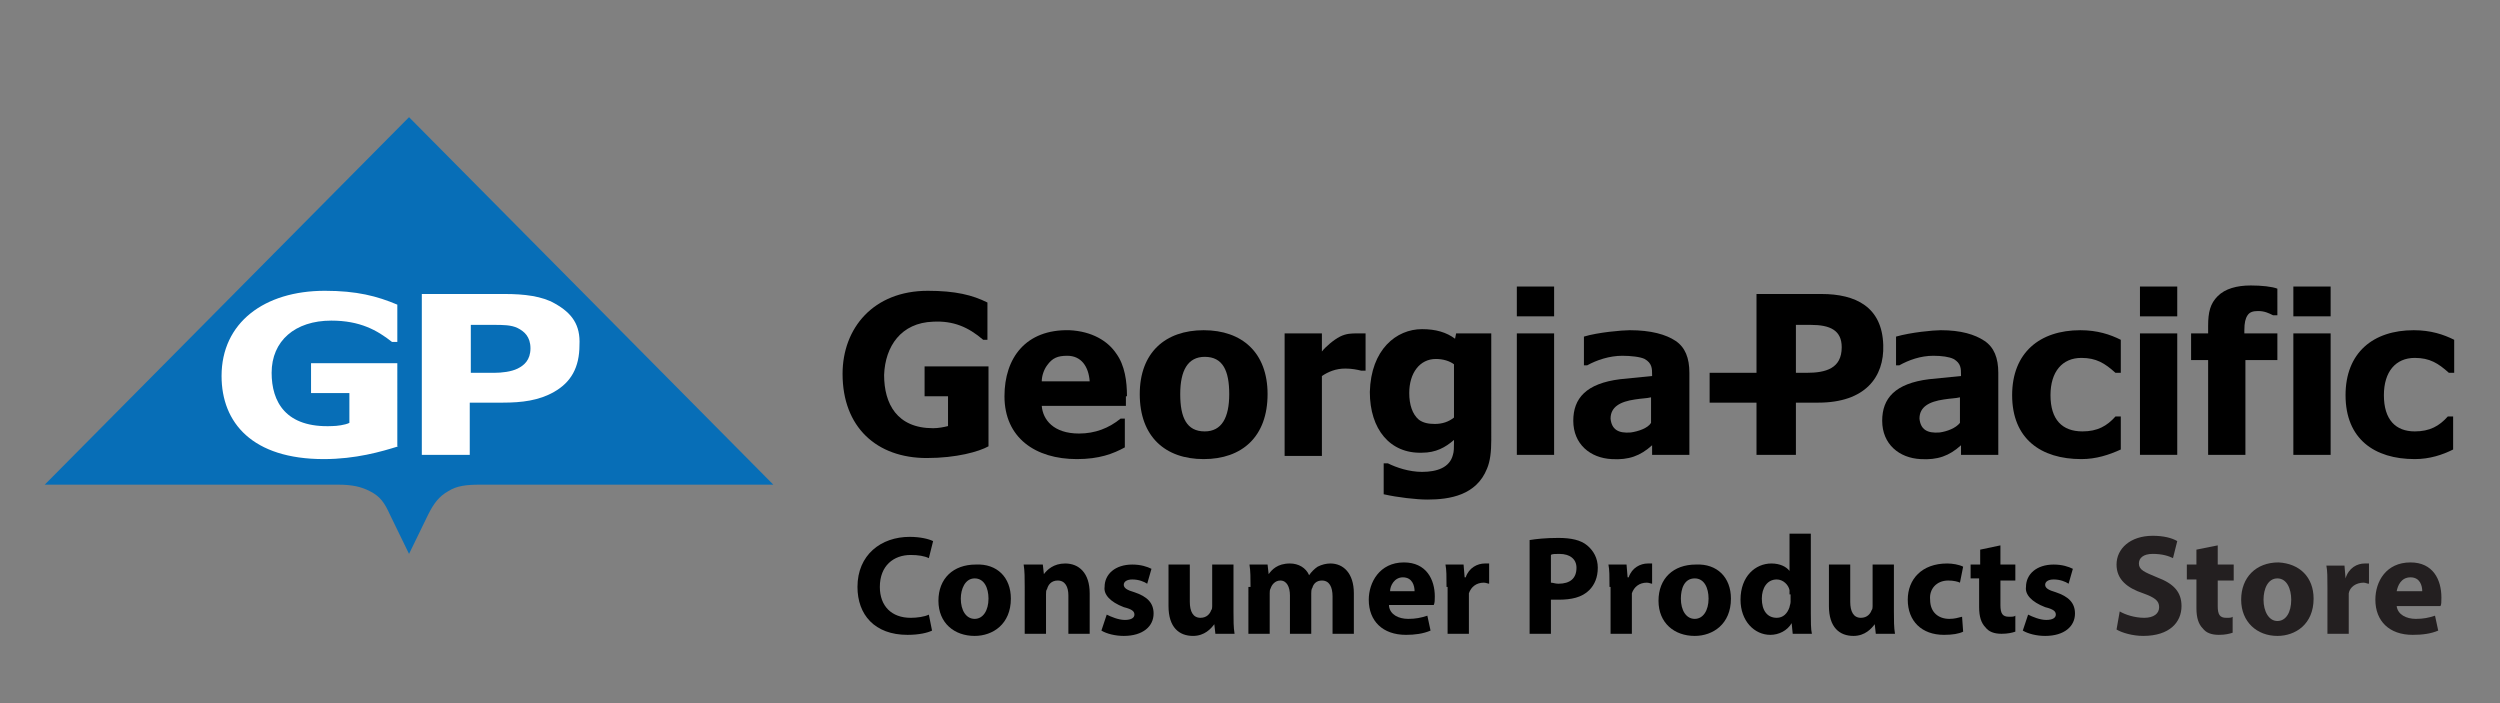 <?xml version="1.0" encoding="utf-8"?>
<!-- Generator: Adobe Illustrator 22.1.0, SVG Export Plug-In . SVG Version: 6.00 Build 0)  -->
<svg version="1.1" id="Layer_1" xmlns="http://www.w3.org/2000/svg" xmlns:xlink="http://www.w3.org/1999/xlink" x="0px" y="0px"
	 viewBox="0 0 234.7 66" style="enable-background:new 0 0 234.7 66;" xml:space="preserve">
<rect x="0" y="0" width="234.7" height="66" fill="#808080" stroke="none"/>
<style type="text/css">
	.st0{fill:#076EB7;}
	.st1{fill:#FFFFFF;}
	.st2{fill:#231F20;}
</style>
<path class="st0" d="M38.4,11L38.4,11l34.2,34.5H45.1c-1.3,0-2.2,0.1-3,0.6c-0.9,0.5-1.4,1.2-1.9,2.2c0,0-1.8,3.7-1.8,3.7
	s-1.8-3.7-1.8-3.7c-0.5-1.1-0.9-1.7-1.9-2.2c-0.8-0.4-1.6-0.6-3-0.6H4.2L38.4,11z"/>
<path class="st1" d="M37.4,41.9c-1.6,0.5-4,1.2-7,1.2c-6.7,0-9.6-3.4-9.6-7.8c0-5,4-8,9.7-8c3,0,4.9,0.5,6.8,1.3v3.5h-0.5
	c-1.4-1.1-3-2-5.7-2c-3.4,0-5.6,1.9-5.6,4.9c0,2.7,1.3,5.2,5.7,5c0.4,0,1.2-0.1,1.6-0.3v-2.8h-3.6v-2.8h8.1V41.9z"/>
<path class="st1" d="M52.1,28.5c-1.2-0.7-2.9-0.9-4.7-0.9h-7.8v15.1h4.5v-4.9h3.1c1.8,0,3.4-0.2,4.8-1c1.6-0.9,2.4-2.3,2.4-4.4
	C54.5,30.5,53.7,29.4,52.1,28.5 M49.8,32.7c0,1.1-0.6,1.6-1.2,1.9C48,34.9,47.1,35,46.4,35h-2.2v-4.5h2.2c0.8,0,1.6,0,2.2,0.3
	C49.2,31.1,49.8,31.6,49.8,32.7"/>
<path d="M134.7,39.8c-0.6,0-1.1-0.1-1.5-0.4c-0.6-0.5-0.9-1.4-0.9-2.5c0-1.9,1-3.2,2.5-3.2c0.7,0,1.3,0.2,1.7,0.5v5
	C136,39.6,135.4,39.8,134.7,39.8 M140.1,31.3h-3.4l-0.1,0.5c-0.8-0.6-1.8-0.9-3.1-0.9c-2.4,0-4.8,1.9-4.9,5.9c0,3.5,1.9,5.8,4.9,5.7
	c1.3,0,2.2-0.5,3-1.2v0.2c0,0.5,0,0.9-0.1,1.2c-0.3,1.2-1.5,1.6-2.9,1.6c-1.2,0-2.4-0.4-3.2-0.8h-0.4v2.9c1.3,0.3,3.1,0.5,4.1,0.5
	c2.1,0,4.6-0.4,5.6-2.9c0.3-0.7,0.4-1.6,0.4-2.7V31.3z"/>
<path d="M92.8,41.9c-0.9,0.5-3,1.1-5.8,1.1c-4.7,0-7.9-2.9-7.9-7.9c0-4.3,2.9-7.8,8-7.8c2.6,0,4.2,0.4,5.6,1.1v3.5h-0.4
	c-1.4-1.2-2.8-1.8-4.7-1.7c-3,0.1-4.5,2.3-4.6,5c0,2.7,1.2,5,4.6,5c0.5,0,1-0.1,1.4-0.2v-2.8h-2.2v-2.8h6V41.9z"/>
<path d="M115.4,37c0,2.2-0.7,3.5-2.3,3.5c-1.7,0-2.3-1.3-2.3-3.5c0-2.2,0.7-3.5,2.3-3.5C114.8,33.5,115.4,34.8,115.4,37 M119,37
	c0-3.9-2.4-6-6-6c-3.6,0-6,2.1-6,6c0,4,2.4,6.1,6,6.1C116.6,43.1,119,41,119,37"/>
<path d="M128.1,34.8h-0.3c-0.4-0.1-0.9-0.2-1.5-0.2c-0.9,0-1.6,0.3-2.2,0.7v7.5h-3.5V31.3h3.5V33c0.3-0.4,1.1-1.1,1.7-1.4
	c0.6-0.3,1.1-0.3,1.6-0.3c0.4,0,0.7,0,0.8,0V34.8z"/>
<path d="M176.8,32.4c-0.1-3.6-2.6-4.8-5.8-4.8h-6.1V35h-4.4v2.8h4.4v4.9h3.7v-4.9h2.1C175.1,37.8,176.9,35.4,176.8,32.4 M169.6,35
	h-1v-4.5h1.4c1.8,0,2.9,0.5,2.9,2.1C172.9,34.6,171.4,35,169.6,35"/>
<path d="M195.4,43.1c-3.8,0-6.5-1.9-6.5-6c0-4,2.6-6.1,6.4-6.1c1.6,0,2.8,0.4,3.8,0.9V35h-0.5c-1-0.9-1.8-1.4-3.2-1.4
	c-1.8,0-2.9,1.3-2.9,3.5c0,2.3,1.1,3.4,3,3.4c1.4,0,2.3-0.5,3.1-1.4h0.5v3.1C198,42.7,196.8,43.1,195.4,43.1"/>
<path d="M204.4,42.7h-3.5V31.3h3.5V42.7z M204.4,29.7h-3.5v-2.8h3.5V29.7z"/>
<path d="M213.8,29.6h-0.4c-0.4-0.2-0.8-0.4-1.4-0.4c-0.5,0-0.8,0.1-1,0.4c-0.2,0.3-0.3,0.7-0.3,1.4v0.3h3.1v2.5h-3v8.9h-3.5v-8.9
	h-1.6v-2.5h1.6v-0.7c0-1.3,0.2-2.1,0.9-2.8c0.7-0.7,1.8-1,3.1-1c1,0,2,0.1,2.5,0.3V29.6z"/>
<path d="M226.7,43.1c-3.8,0-6.5-1.9-6.5-6c0-4,2.6-6.1,6.4-6.1c1.6,0,2.8,0.4,3.8,0.9V35h-0.5c-1-0.9-1.8-1.4-3.2-1.4
	c-1.8,0-2.9,1.3-2.9,3.5c0,2.3,1.1,3.4,2.9,3.4c1.4,0,2.3-0.5,3.1-1.4h0.5v3.1C229.3,42.7,228.1,43.1,226.7,43.1"/>
<path d="M218.8,42.7h-3.5V31.3h3.5V42.7z M218.8,29.7h-3.5v-2.8h3.5V29.7z"/>
<path d="M145.9,42.7h-3.5V31.3h3.5V42.7z M145.9,29.7h-3.5v-2.8h3.5V29.7z"/>
<path d="M105.8,37.2c0-1.4-0.2-2.9-1-4c-0.8-1.2-2.3-2.1-4.4-2.2c-4.1-0.1-6.1,2.6-6.1,6.2c0,3.9,2.9,5.9,6.8,5.9
	c2.1,0,3.4-0.5,4.5-1.1v-2.7h-0.4c-1.1,0.9-2.4,1.4-3.9,1.4c-2.4,0-3.4-1.3-3.5-2.6h7.9V37.2z M97.8,35.8c0-0.5,0.2-1.1,0.5-1.5
	c0.5-0.7,1-0.9,1.9-0.9c1.3,0,2,1,2.1,2.4H97.8z"/>
<path d="M182.1,40.6c-1.2,0.1-1.8-0.3-1.9-1.3c0-1.1,0.9-1.6,2.3-1.8c0.6-0.1,1.1-0.1,1.5-0.2v2.4C183.6,40.2,182.8,40.5,182.1,40.6
	 M184.1,42.7h3.5V35c0-1.4-0.4-2.4-1.3-3c-0.9-0.6-2.2-1-4.1-1c-0.7,0-2.8,0.2-4.2,0.6v2.7h0.3c0.9-0.5,2-0.9,3.2-0.9
	c0.8,0,1.5,0.1,1.9,0.3c0.7,0.4,0.7,0.9,0.7,1.5v0.1c-1,0.1-2,0.2-3,0.3c-3.2,0.4-4.4,1.8-4.4,3.9c0,2.2,1.6,3.5,3.6,3.6
	c1.6,0.1,2.7-0.3,3.8-1.3V42.7z"/>
<path d="M153.1,40.6c-1.2,0.1-1.8-0.3-1.9-1.3c0-1.1,0.9-1.6,2.3-1.8c0.6-0.1,1.1-0.1,1.5-0.2v2.4C154.7,40.2,153.8,40.5,153.1,40.6
	 M155.1,42.7h3.5V35c0-1.4-0.4-2.4-1.3-3c-0.9-0.6-2.3-1-4.3-1c-0.7,0-3,0.2-4.3,0.6v2.7h0.3c0.9-0.5,2.1-0.9,3.3-0.9
	c0.8,0,1.7,0.1,2.1,0.3c0.7,0.4,0.7,0.9,0.7,1.5v0.1c-1,0.1-2,0.2-3,0.3c-3.2,0.4-4.4,1.8-4.4,3.9c0,2.2,1.6,3.5,3.6,3.6
	c1.6,0.1,2.7-0.3,3.8-1.3V42.7z"/>
<g>
	<path d="M87.5,59.2c-0.4,0.2-1.2,0.4-2.3,0.4c-3.1,0-4.7-1.9-4.7-4.5c0-3,2.2-4.7,4.9-4.7c1,0,1.8,0.2,2.2,0.4l-0.4,1.6
		c-0.4-0.2-1-0.3-1.7-0.3c-1.6,0-2.9,1-2.9,3c0,1.8,1.1,2.9,2.9,2.9c0.6,0,1.3-0.1,1.7-0.3L87.5,59.2z"/>
	<path d="M94.9,56.2c0,2.4-1.7,3.5-3.4,3.5c-1.9,0-3.4-1.2-3.4-3.3c0-2.1,1.4-3.4,3.5-3.4C93.6,52.9,94.9,54.2,94.9,56.2z
		 M90.2,56.2c0,1.1,0.5,1.9,1.3,1.9c0.8,0,1.3-0.8,1.3-1.9c0-1-0.4-1.9-1.3-1.9C90.6,54.3,90.2,55.3,90.2,56.2z"/>
	<path d="M96.2,55.1c0-0.8,0-1.5-0.1-2.1h1.8l0.1,0.9h0c0.3-0.4,0.9-1,2-1c1.3,0,2.3,0.9,2.3,2.8v3.8h-2v-3.6c0-0.8-0.3-1.4-1-1.4
		c-0.6,0-0.9,0.4-1,0.8c-0.1,0.1-0.1,0.3-0.1,0.5v3.7h-2V55.1z"/>
	<path d="M103.9,57.7c0.4,0.2,1.1,0.5,1.7,0.5c0.6,0,0.9-0.2,0.9-0.5c0-0.3-0.2-0.5-1-0.7c-1.3-0.5-1.9-1.2-1.8-1.9
		c0-1.2,1-2.1,2.6-2.1c0.8,0,1.4,0.2,1.8,0.4l-0.4,1.4c-0.3-0.2-0.8-0.4-1.4-0.4c-0.5,0-0.8,0.2-0.8,0.5c0,0.3,0.3,0.5,1,0.7
		c1.2,0.4,1.8,1,1.8,2c0,1.2-1,2.1-2.8,2.1c-0.8,0-1.6-0.2-2.1-0.5L103.9,57.7z"/>
	<path d="M115.8,57.4c0,0.8,0,1.5,0.1,2.1h-1.8l-0.1-0.9h0c-0.3,0.4-0.9,1.1-2,1.1c-1.3,0-2.3-0.8-2.3-2.8V53h2v3.5
		c0,0.9,0.3,1.5,1,1.5c0.6,0,0.9-0.4,1-0.7c0.1-0.1,0.1-0.3,0.1-0.4V53h2V57.4z"/>
	<path d="M117.4,55.1c0-0.8,0-1.5-0.1-2.1h1.7l0.1,0.9h0c0.3-0.4,0.8-1,2-1c0.8,0,1.5,0.4,1.8,1.1h0c0.2-0.3,0.5-0.6,0.8-0.8
		c0.4-0.2,0.8-0.3,1.2-0.3c1.2,0,2.2,0.9,2.2,2.8v3.8h-2V56c0-0.9-0.3-1.5-1-1.5c-0.5,0-0.8,0.3-0.9,0.7c-0.1,0.1-0.1,0.4-0.1,0.5
		v3.8h-2v-3.6c0-0.8-0.3-1.4-0.9-1.4c-0.5,0-0.8,0.4-0.9,0.7c-0.1,0.2-0.1,0.3-0.1,0.5v3.8h-2V55.1z"/>
	<path d="M130.4,56.9c0.1,0.8,0.9,1.2,1.8,1.2c0.7,0,1.2-0.1,1.8-0.3l0.3,1.4c-0.7,0.3-1.5,0.4-2.3,0.4c-2.2,0-3.5-1.3-3.5-3.3
		c0-1.6,1-3.5,3.3-3.5c2.1,0,2.9,1.6,2.9,3.2c0,0.3,0,0.6-0.1,0.8H130.4z M132.8,55.5c0-0.5-0.2-1.3-1.1-1.3c-0.8,0-1.2,0.8-1.2,1.3
		H132.8z"/>
	<path d="M135.8,55.1c0-1,0-1.6-0.1-2.1h1.7l0.1,1.2h0.1c0.3-0.9,1.1-1.3,1.8-1.3c0.2,0,0.3,0,0.4,0v1.9c-0.1,0-0.3-0.1-0.5-0.1
		c-0.7,0-1.2,0.4-1.4,1c0,0.1,0,0.3,0,0.5v3.3h-2V55.1z"/>
	<path d="M143.6,50.7c0.6-0.1,1.5-0.2,2.7-0.2c1.2,0,2.1,0.2,2.7,0.7c0.6,0.5,1,1.2,1,2.1s-0.3,1.6-0.8,2.1
		c-0.7,0.7-1.7,0.9-2.9,0.9c-0.3,0-0.5,0-0.7,0v3.2h-2V50.7z M145.6,54.7c0.2,0,0.4,0.1,0.7,0.1c1.1,0,1.7-0.5,1.7-1.5
		c0-0.8-0.6-1.3-1.6-1.3c-0.4,0-0.7,0-0.8,0.1V54.7z"/>
	<path d="M151.1,55.1c0-1,0-1.6-0.1-2.1h1.7l0.1,1.2h0.1c0.3-0.9,1.1-1.3,1.8-1.3c0.2,0,0.3,0,0.4,0v1.9c-0.1,0-0.3-0.1-0.5-0.1
		c-0.7,0-1.2,0.4-1.4,1c0,0.1,0,0.3,0,0.5v3.3h-2V55.1z"/>
	<path d="M162.5,56.2c0,2.4-1.7,3.5-3.4,3.5c-1.9,0-3.4-1.2-3.4-3.3c0-2.1,1.4-3.4,3.5-3.4C161.2,52.9,162.5,54.2,162.5,56.2z
		 M157.8,56.2c0,1.1,0.5,1.9,1.3,1.9c0.8,0,1.3-0.8,1.3-1.9c0-1-0.4-1.9-1.3-1.9C158.1,54.3,157.8,55.3,157.8,56.2z"/>
	<path d="M170,50.1v7.5c0,0.7,0,1.5,0.1,1.9h-1.8l-0.1-1h0c-0.4,0.7-1.2,1.1-2,1.1c-1.5,0-2.8-1.3-2.8-3.3c0-2.2,1.4-3.4,2.9-3.4
		c0.8,0,1.4,0.3,1.7,0.7h0v-3.5H170z M168,55.8c0-0.1,0-0.3,0-0.4c-0.1-0.5-0.6-1-1.2-1c-0.9,0-1.4,0.8-1.4,1.8
		c0,1.1,0.5,1.8,1.4,1.8c0.6,0,1-0.4,1.2-1c0-0.1,0.1-0.3,0.1-0.5V55.8z"/>
	<path d="M177.8,57.4c0,0.8,0,1.5,0.1,2.1h-1.8l-0.1-0.9h0c-0.3,0.4-0.9,1.1-2,1.1c-1.3,0-2.3-0.8-2.3-2.8V53h2v3.5
		c0,0.9,0.3,1.5,1,1.5c0.6,0,0.9-0.4,1-0.7c0.1-0.1,0.1-0.3,0.1-0.4V53h2V57.4z"/>
	<path d="M184.3,59.3c-0.4,0.2-1,0.3-1.8,0.3c-2.1,0-3.4-1.3-3.4-3.3c0-1.9,1.3-3.4,3.7-3.4c0.5,0,1.1,0.1,1.5,0.3l-0.3,1.5
		c-0.2-0.1-0.6-0.2-1.1-0.2c-1.1,0-1.8,0.8-1.7,1.8c0,1.2,0.8,1.8,1.8,1.8c0.5,0,0.8-0.1,1.2-0.2L184.3,59.3z"/>
	<path d="M187.8,51.2V53h1.4v1.5h-1.4v2.3c0,0.8,0.2,1.1,0.8,1.1c0.3,0,0.5,0,0.6-0.1l0,1.5c-0.3,0.1-0.7,0.2-1.3,0.2
		c-0.7,0-1.2-0.2-1.5-0.6c-0.4-0.4-0.6-1-0.6-1.9v-2.7H185V53h0.9v-1.4L187.8,51.2z"/>
	<path d="M190.4,57.7c0.4,0.2,1.1,0.5,1.7,0.5c0.6,0,0.9-0.2,0.9-0.5c0-0.3-0.2-0.5-1-0.7c-1.3-0.5-1.9-1.2-1.8-1.9
		c0-1.2,1-2.1,2.6-2.1c0.8,0,1.4,0.2,1.8,0.4l-0.4,1.4c-0.3-0.2-0.8-0.4-1.4-0.4c-0.5,0-0.8,0.2-0.8,0.5c0,0.3,0.3,0.5,1,0.7
		c1.2,0.4,1.8,1,1.8,2c0,1.2-1,2.1-2.8,2.1c-0.8,0-1.6-0.2-2.1-0.5L190.4,57.7z"/>
</g>
<g>
	<path class="st2" d="M199,57.4c0.5,0.3,1.4,0.6,2.3,0.6c0.9,0,1.4-0.4,1.4-1c0-0.6-0.4-0.9-1.5-1.3c-1.5-0.5-2.5-1.3-2.5-2.7
		c0-1.5,1.3-2.7,3.4-2.7c1,0,1.8,0.2,2.3,0.5l-0.4,1.6c-0.4-0.2-1-0.4-1.9-0.4c-0.9,0-1.3,0.4-1.3,0.9c0,0.6,0.5,0.8,1.7,1.3
		c1.6,0.6,2.3,1.4,2.3,2.7c0,1.5-1.1,2.8-3.6,2.8c-1,0-2-0.3-2.5-0.6L199,57.4z"/>
	<path class="st2" d="M208.2,51.2V53h1.5v1.5h-1.5v2.4c0,0.8,0.2,1.1,0.8,1.1c0.3,0,0.5,0,0.6-0.1l0,1.5c-0.3,0.1-0.7,0.2-1.3,0.2
		c-0.7,0-1.2-0.2-1.5-0.6c-0.4-0.4-0.6-1-0.6-1.9v-2.7h-0.9V53h0.9v-1.4L208.2,51.2z"/>
	<path class="st2" d="M217.2,56.2c0,2.4-1.7,3.5-3.4,3.5c-1.9,0-3.4-1.3-3.4-3.4c0-2.1,1.4-3.5,3.5-3.5
		C215.9,52.9,217.2,54.2,217.2,56.2z M212.5,56.3c0,1.1,0.5,2,1.3,2c0.8,0,1.3-0.8,1.3-2c0-1-0.4-2-1.3-2
		C212.9,54.3,212.5,55.3,212.5,56.3z"/>
	<path class="st2" d="M218.5,55.2c0-1,0-1.6-0.1-2.1h1.7l0.1,1.2h0c0.3-1,1.1-1.4,1.8-1.4c0.2,0,0.3,0,0.4,0v1.9
		c-0.2,0-0.3-0.1-0.5-0.1c-0.7,0-1.3,0.4-1.4,1c0,0.1,0,0.3,0,0.5v3.3h-2V55.2z"/>
	<path class="st2" d="M225,56.9c0.1,0.8,0.9,1.2,1.8,1.2c0.7,0,1.2-0.1,1.8-0.3l0.3,1.4c-0.7,0.3-1.5,0.4-2.4,0.4
		c-2.2,0-3.5-1.3-3.5-3.3c0-1.7,1-3.5,3.3-3.5c2.1,0,2.9,1.6,2.9,3.3c0,0.4,0,0.7-0.1,0.8H225z M227.4,55.5c0-0.5-0.2-1.3-1.1-1.3
		c-0.9,0-1.2,0.8-1.3,1.3H227.4z"/>
</g>
</svg>
